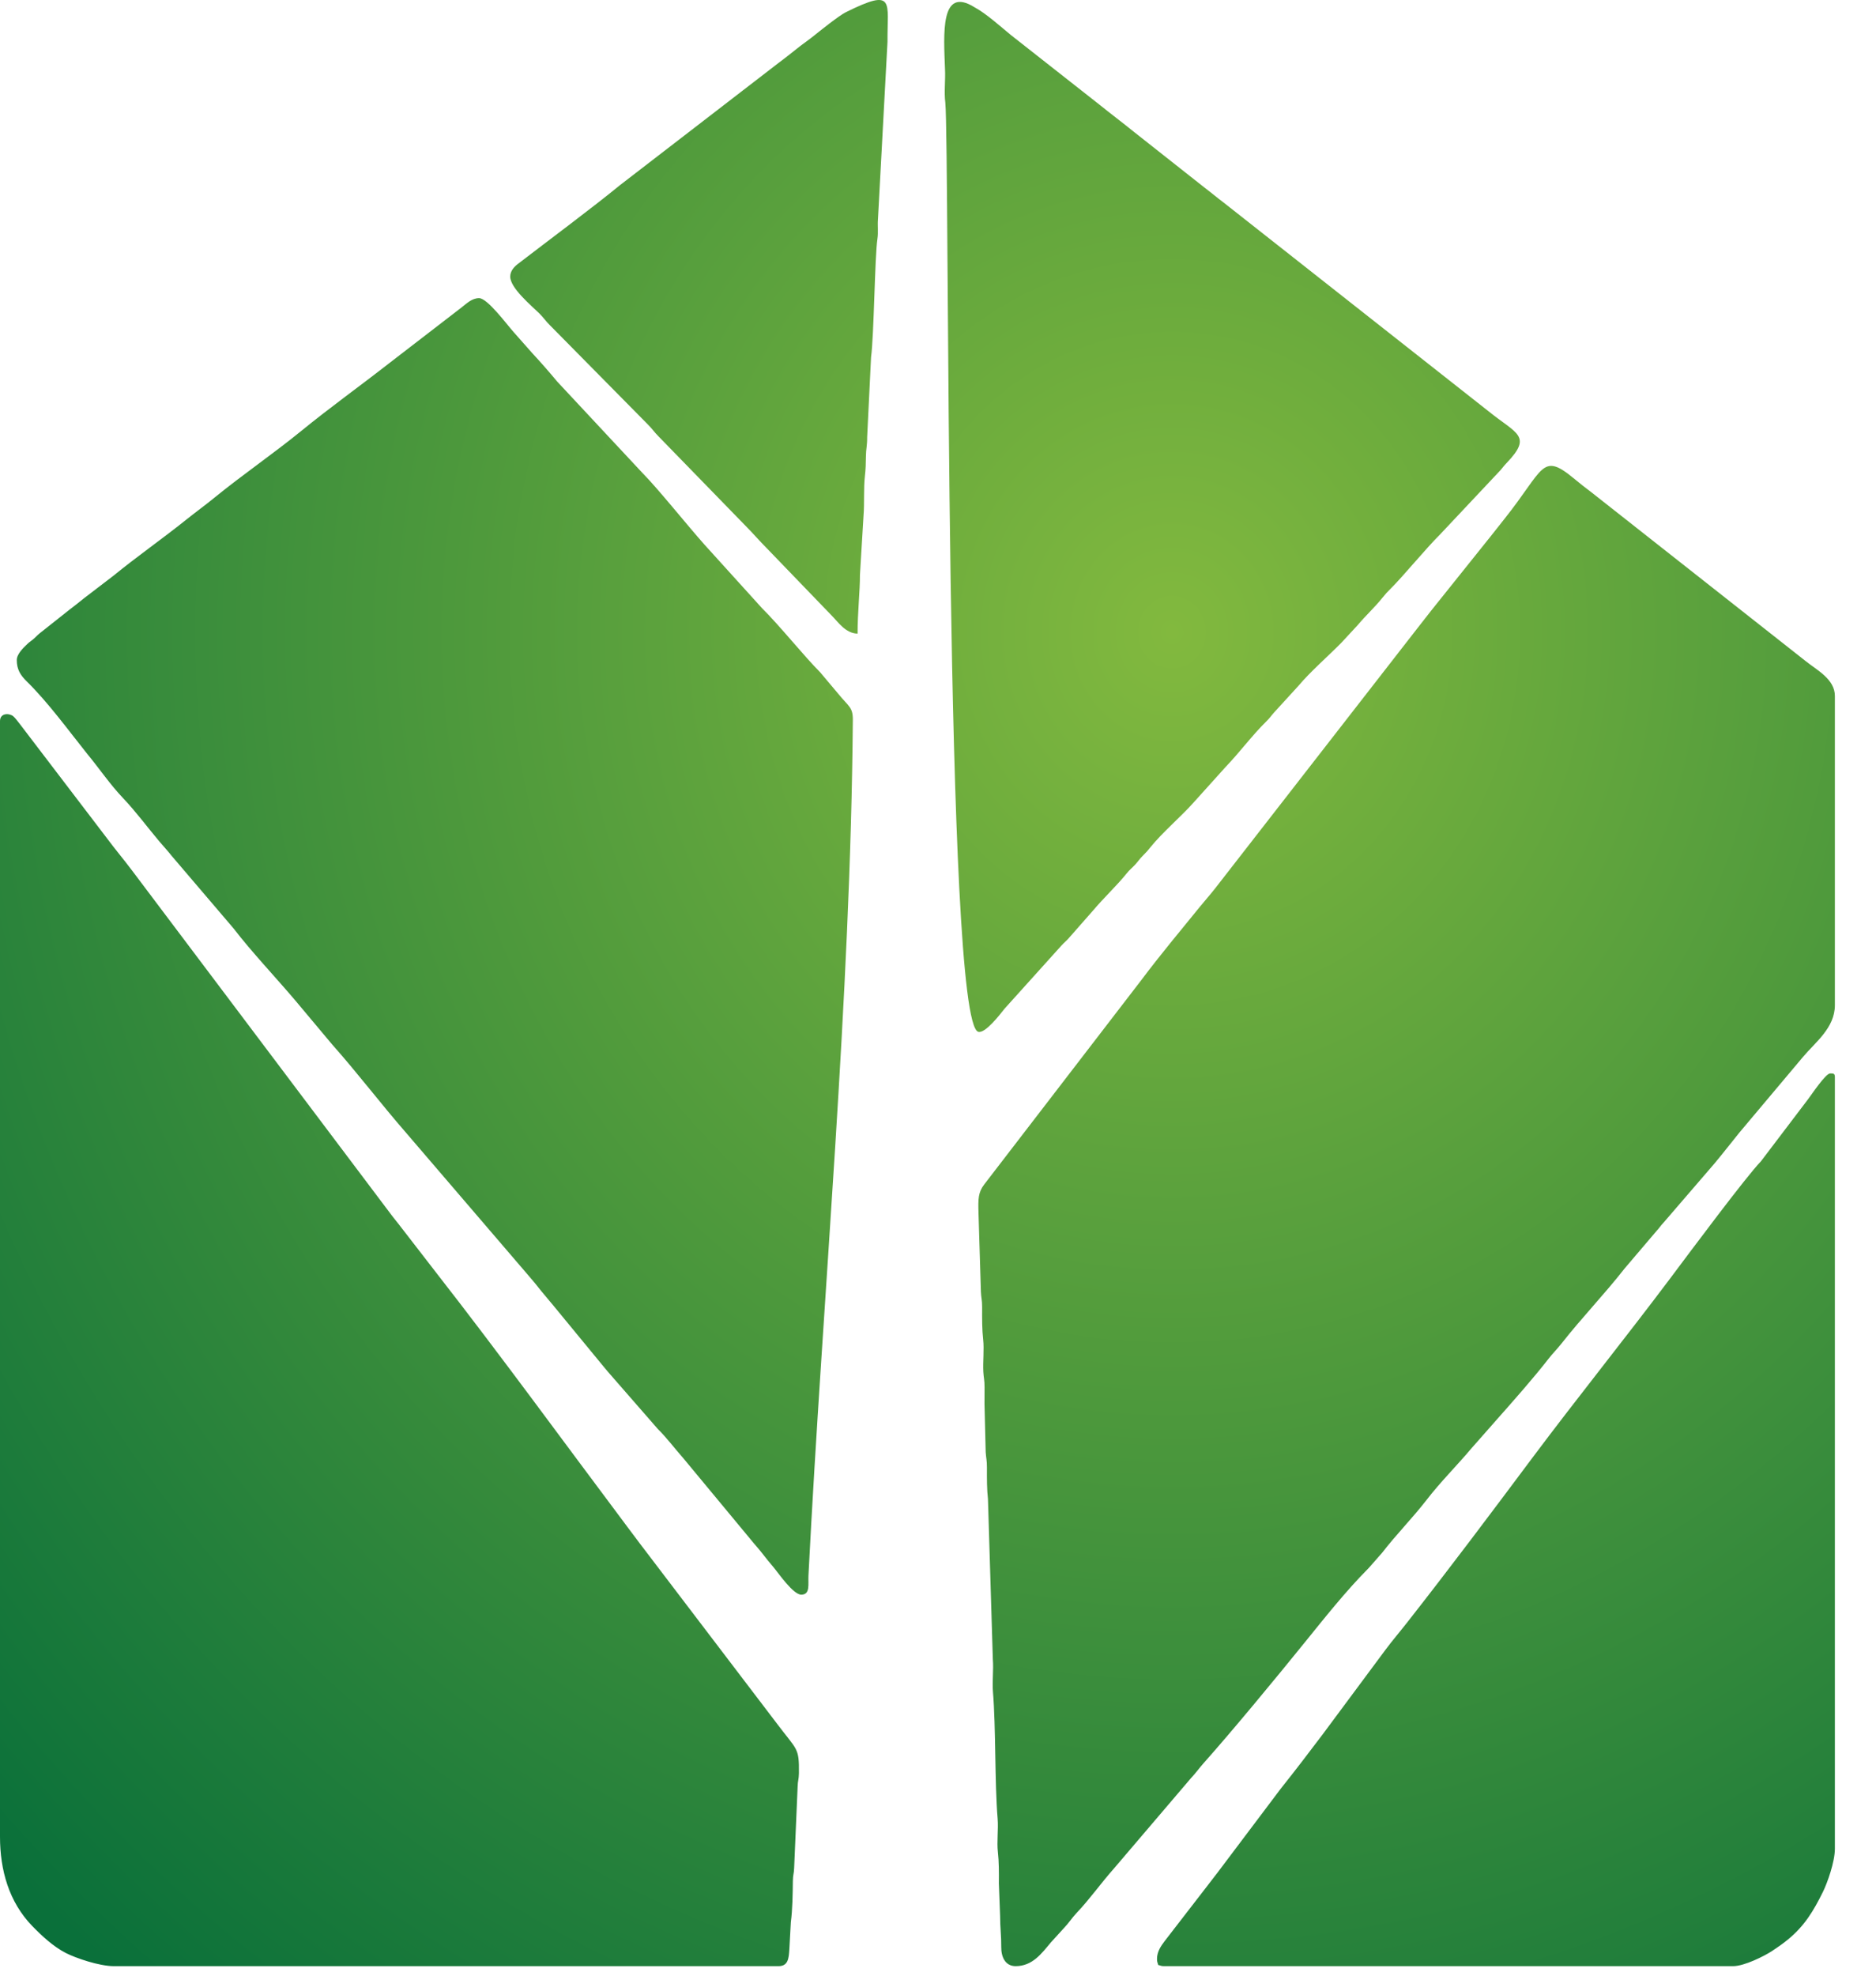 <svg width="38" height="40" viewBox="0 0 38 40" fill="none" xmlns="http://www.w3.org/2000/svg">
<path fill-rule="evenodd" clip-rule="evenodd" d="M20.573 39.807C20.914 39.807 21.1 39.549 21.284 39.329L21.55 39.037C21.643 38.942 21.712 38.831 21.804 38.734C22.076 38.448 22.307 38.118 22.569 37.824L24.121 36.004C24.213 35.908 24.288 35.801 24.376 35.702C24.97 35.035 25.85 33.968 26.423 33.26C26.839 32.747 27.257 32.217 27.724 31.747L27.997 31.437C28.278 31.072 28.612 30.735 28.895 30.37C29.178 30.002 29.511 29.674 29.809 29.319L30.332 28.726C30.651 28.366 31.078 27.883 31.369 27.507C31.448 27.405 31.54 27.314 31.626 27.206C32.042 26.676 32.499 26.205 32.912 25.677L33.559 24.917C33.619 24.854 33.632 24.821 33.692 24.759L34.725 23.56C34.905 23.345 35.057 23.147 35.234 22.929L36.52 21.4C36.768 21.103 37.167 20.813 37.167 20.35V14.091C37.167 13.752 36.806 13.569 36.582 13.39L32.239 9.97C32.111 9.875 31.997 9.783 31.873 9.681C31.223 9.146 31.277 9.5 30.475 10.504C30.371 10.633 30.281 10.753 30.175 10.883L28.988 12.365C28.889 12.49 28.796 12.609 28.701 12.732L24.614 17.986C24.511 18.118 24.409 18.23 24.306 18.357C23.908 18.848 23.499 19.335 23.12 19.841L19.935 23.982C19.814 24.142 19.812 24.275 19.82 24.548L19.869 26.149C19.873 26.276 19.895 26.315 19.894 26.463C19.893 26.7 19.892 26.921 19.915 27.122C19.937 27.321 19.907 27.569 19.918 27.774C19.924 27.89 19.944 27.941 19.943 28.089C19.942 28.202 19.943 28.316 19.942 28.429L19.966 29.399C19.973 29.516 19.992 29.567 19.991 29.714C19.99 29.943 19.99 30.156 20.012 30.349L20.111 33.598C20.128 33.804 20.096 34.044 20.113 34.25C20.174 34.986 20.147 36.084 20.208 36.824C20.225 37.036 20.189 37.291 20.213 37.499C20.235 37.692 20.235 37.905 20.233 38.133L20.258 38.788C20.258 39.033 20.283 39.189 20.281 39.42C20.279 39.617 20.36 39.807 20.573 39.807ZM10.335 5.6C10.335 5.832 10.759 6.183 10.924 6.345C11.013 6.434 11.054 6.502 11.142 6.588L13.119 8.59C13.209 8.678 13.252 8.748 13.337 8.833L15.096 10.64C15.254 10.798 15.375 10.943 15.533 11.101L16.843 12.459C16.979 12.595 17.127 12.824 17.371 12.829C17.371 12.392 17.421 11.95 17.419 11.64L17.491 10.45C17.513 10.179 17.49 9.897 17.52 9.63C17.535 9.5 17.538 9.4 17.54 9.238C17.541 9.092 17.567 9.022 17.565 8.85L17.644 7.232C17.704 6.793 17.719 5.191 17.773 4.837C17.793 4.702 17.773 4.571 17.784 4.436L17.977 0.845C17.97 0.035 18.142 -0.252 17.136 0.246C16.993 0.316 16.611 0.624 16.452 0.751C16.371 0.815 16.302 0.861 16.216 0.927C16.055 1.053 15.915 1.167 15.752 1.288L12.559 3.748C11.995 4.21 11.115 4.863 10.491 5.343C10.418 5.398 10.335 5.485 10.335 5.6ZM19.142 1.402C19.153 1.612 19.121 1.875 19.148 2.075C19.238 3.041 19.124 20.687 19.815 20.89C19.954 20.931 20.251 20.545 20.351 20.419L21.501 19.143C21.56 19.078 21.615 19.038 21.669 18.971L22.157 18.416C22.34 18.197 22.636 17.916 22.826 17.678C22.88 17.61 22.934 17.57 22.993 17.506C23.058 17.436 23.078 17.395 23.151 17.323C23.225 17.25 23.247 17.224 23.311 17.144C23.521 16.88 23.957 16.498 24.17 16.256L24.825 15.529C25.102 15.242 25.366 14.884 25.65 14.606C25.724 14.534 25.743 14.498 25.808 14.425L26.306 13.88C26.53 13.611 26.909 13.278 27.166 13.018L27.505 12.652C27.661 12.465 27.85 12.293 28 12.105C28.069 12.02 28.095 11.991 28.173 11.914C28.425 11.664 28.883 11.104 29.168 10.822L30.344 9.572C30.42 9.498 30.444 9.45 30.514 9.378C31.051 8.82 30.718 8.786 30.148 8.324L24.774 4.092C24.649 3.999 24.549 3.912 24.42 3.815L22.983 2.681C22.739 2.483 22.508 2.311 22.264 2.114L20.471 0.705C20.263 0.534 19.973 0.272 19.741 0.148C19.039 -0.293 19.116 0.695 19.142 1.402ZM23.436 39.662C23.436 39.727 23.448 39.728 23.46 39.783C23.515 39.796 23.516 39.807 23.581 39.807H35.105C35.334 39.807 35.739 39.602 35.892 39.502C36.015 39.42 36.105 39.359 36.216 39.268C36.552 38.992 36.733 38.692 36.925 38.303C37.015 38.121 37.167 37.694 37.167 37.43V21.806C37.167 21.731 37.134 21.733 37.071 21.733C36.98 21.733 36.691 22.167 36.623 22.256L35.67 23.511C35.369 23.822 34.258 25.313 33.837 25.875C32.93 27.083 31.944 28.307 31.054 29.496C30.201 30.637 29.378 31.735 28.496 32.858C28.348 33.047 28.207 33.21 28.066 33.399L26.794 35.111C26.507 35.492 26.232 35.851 25.938 36.22L24.666 37.908C24.592 38.007 24.526 38.087 24.455 38.182L23.588 39.304C23.519 39.396 23.436 39.511 23.436 39.662ZM0.34 13.363C0.34 13.55 0.411 13.668 0.54 13.794C0.975 14.221 1.381 14.781 1.765 15.261C2.01 15.557 2.228 15.881 2.493 16.159C2.758 16.438 2.985 16.749 3.234 17.043C3.321 17.146 3.394 17.222 3.48 17.331L4.731 18.797C5.092 19.268 5.594 19.798 5.985 20.26L6.726 21.144C7.242 21.724 7.71 22.343 8.219 22.927L10.717 25.839C10.803 25.936 10.876 26.029 10.958 26.132C11.047 26.242 11.126 26.33 11.212 26.436L12.198 27.634C12.246 27.689 12.272 27.726 12.319 27.779L13.325 28.932C13.508 29.112 13.665 29.325 13.834 29.515L15.187 31.146C15.264 31.244 15.354 31.339 15.43 31.437C15.511 31.541 15.59 31.639 15.68 31.745C15.766 31.847 16.067 32.286 16.23 32.286C16.416 32.286 16.367 32.076 16.376 31.898C16.666 26.21 17.23 20.22 17.275 14.576C17.277 14.315 17.192 14.308 16.979 14.046L16.613 13.611C16.278 13.275 15.804 12.679 15.436 12.314L14.271 11.028C13.909 10.621 13.329 9.894 13.01 9.572L11.288 7.727C11.117 7.522 10.959 7.341 10.778 7.146L10.402 6.721C10.267 6.57 9.873 6.036 9.704 6.036C9.557 6.036 9.446 6.15 9.341 6.231L7.875 7.36C7.286 7.82 6.684 8.25 6.106 8.722C5.533 9.189 4.923 9.604 4.35 10.071C4.153 10.232 3.961 10.37 3.764 10.528C3.283 10.913 2.776 11.266 2.297 11.657L1.706 12.109C1.604 12.192 1.507 12.268 1.407 12.344L0.825 12.805C0.767 12.85 0.752 12.869 0.698 12.92C0.639 12.975 0.611 12.983 0.551 13.041C0.479 13.11 0.34 13.24 0.34 13.363ZM0 14.6V37.187C0 37.863 0.182 38.505 0.648 38.989C0.844 39.191 1.078 39.41 1.334 39.541C1.531 39.642 2.009 39.807 2.305 39.807H15.77C15.964 39.807 15.977 39.651 15.989 39.468L16.019 38.916C16.053 38.665 16.057 38.343 16.06 38.084C16.061 37.953 16.082 37.941 16.086 37.819L16.157 36.167C16.16 36.045 16.181 36.033 16.183 35.902C16.189 35.374 16.148 35.443 15.735 34.893L12.966 31.257C12.876 31.137 12.803 31.04 12.716 30.924C11.454 29.242 10.126 27.419 8.841 25.774L8.069 24.776C8.019 24.712 7.989 24.678 7.94 24.613L2.676 17.626C2.505 17.398 2.336 17.2 2.166 16.971L0.402 14.659C0.368 14.615 0.302 14.528 0.268 14.501C0.187 14.436 0 14.432 0 14.6Z" fill="url(#paint0_radial)"/>
<defs>
<radialGradient id="paint0_radial" cx="0" cy="0" r="1" gradientUnits="userSpaceOnUse" gradientTransform="translate(23.785 12.738) scale(33.51 35.89)">
<stop stop-color="#82B93E"/>
<stop offset="1" stop-color="#0A703A"/>
</radialGradient>
</defs>
</svg>
